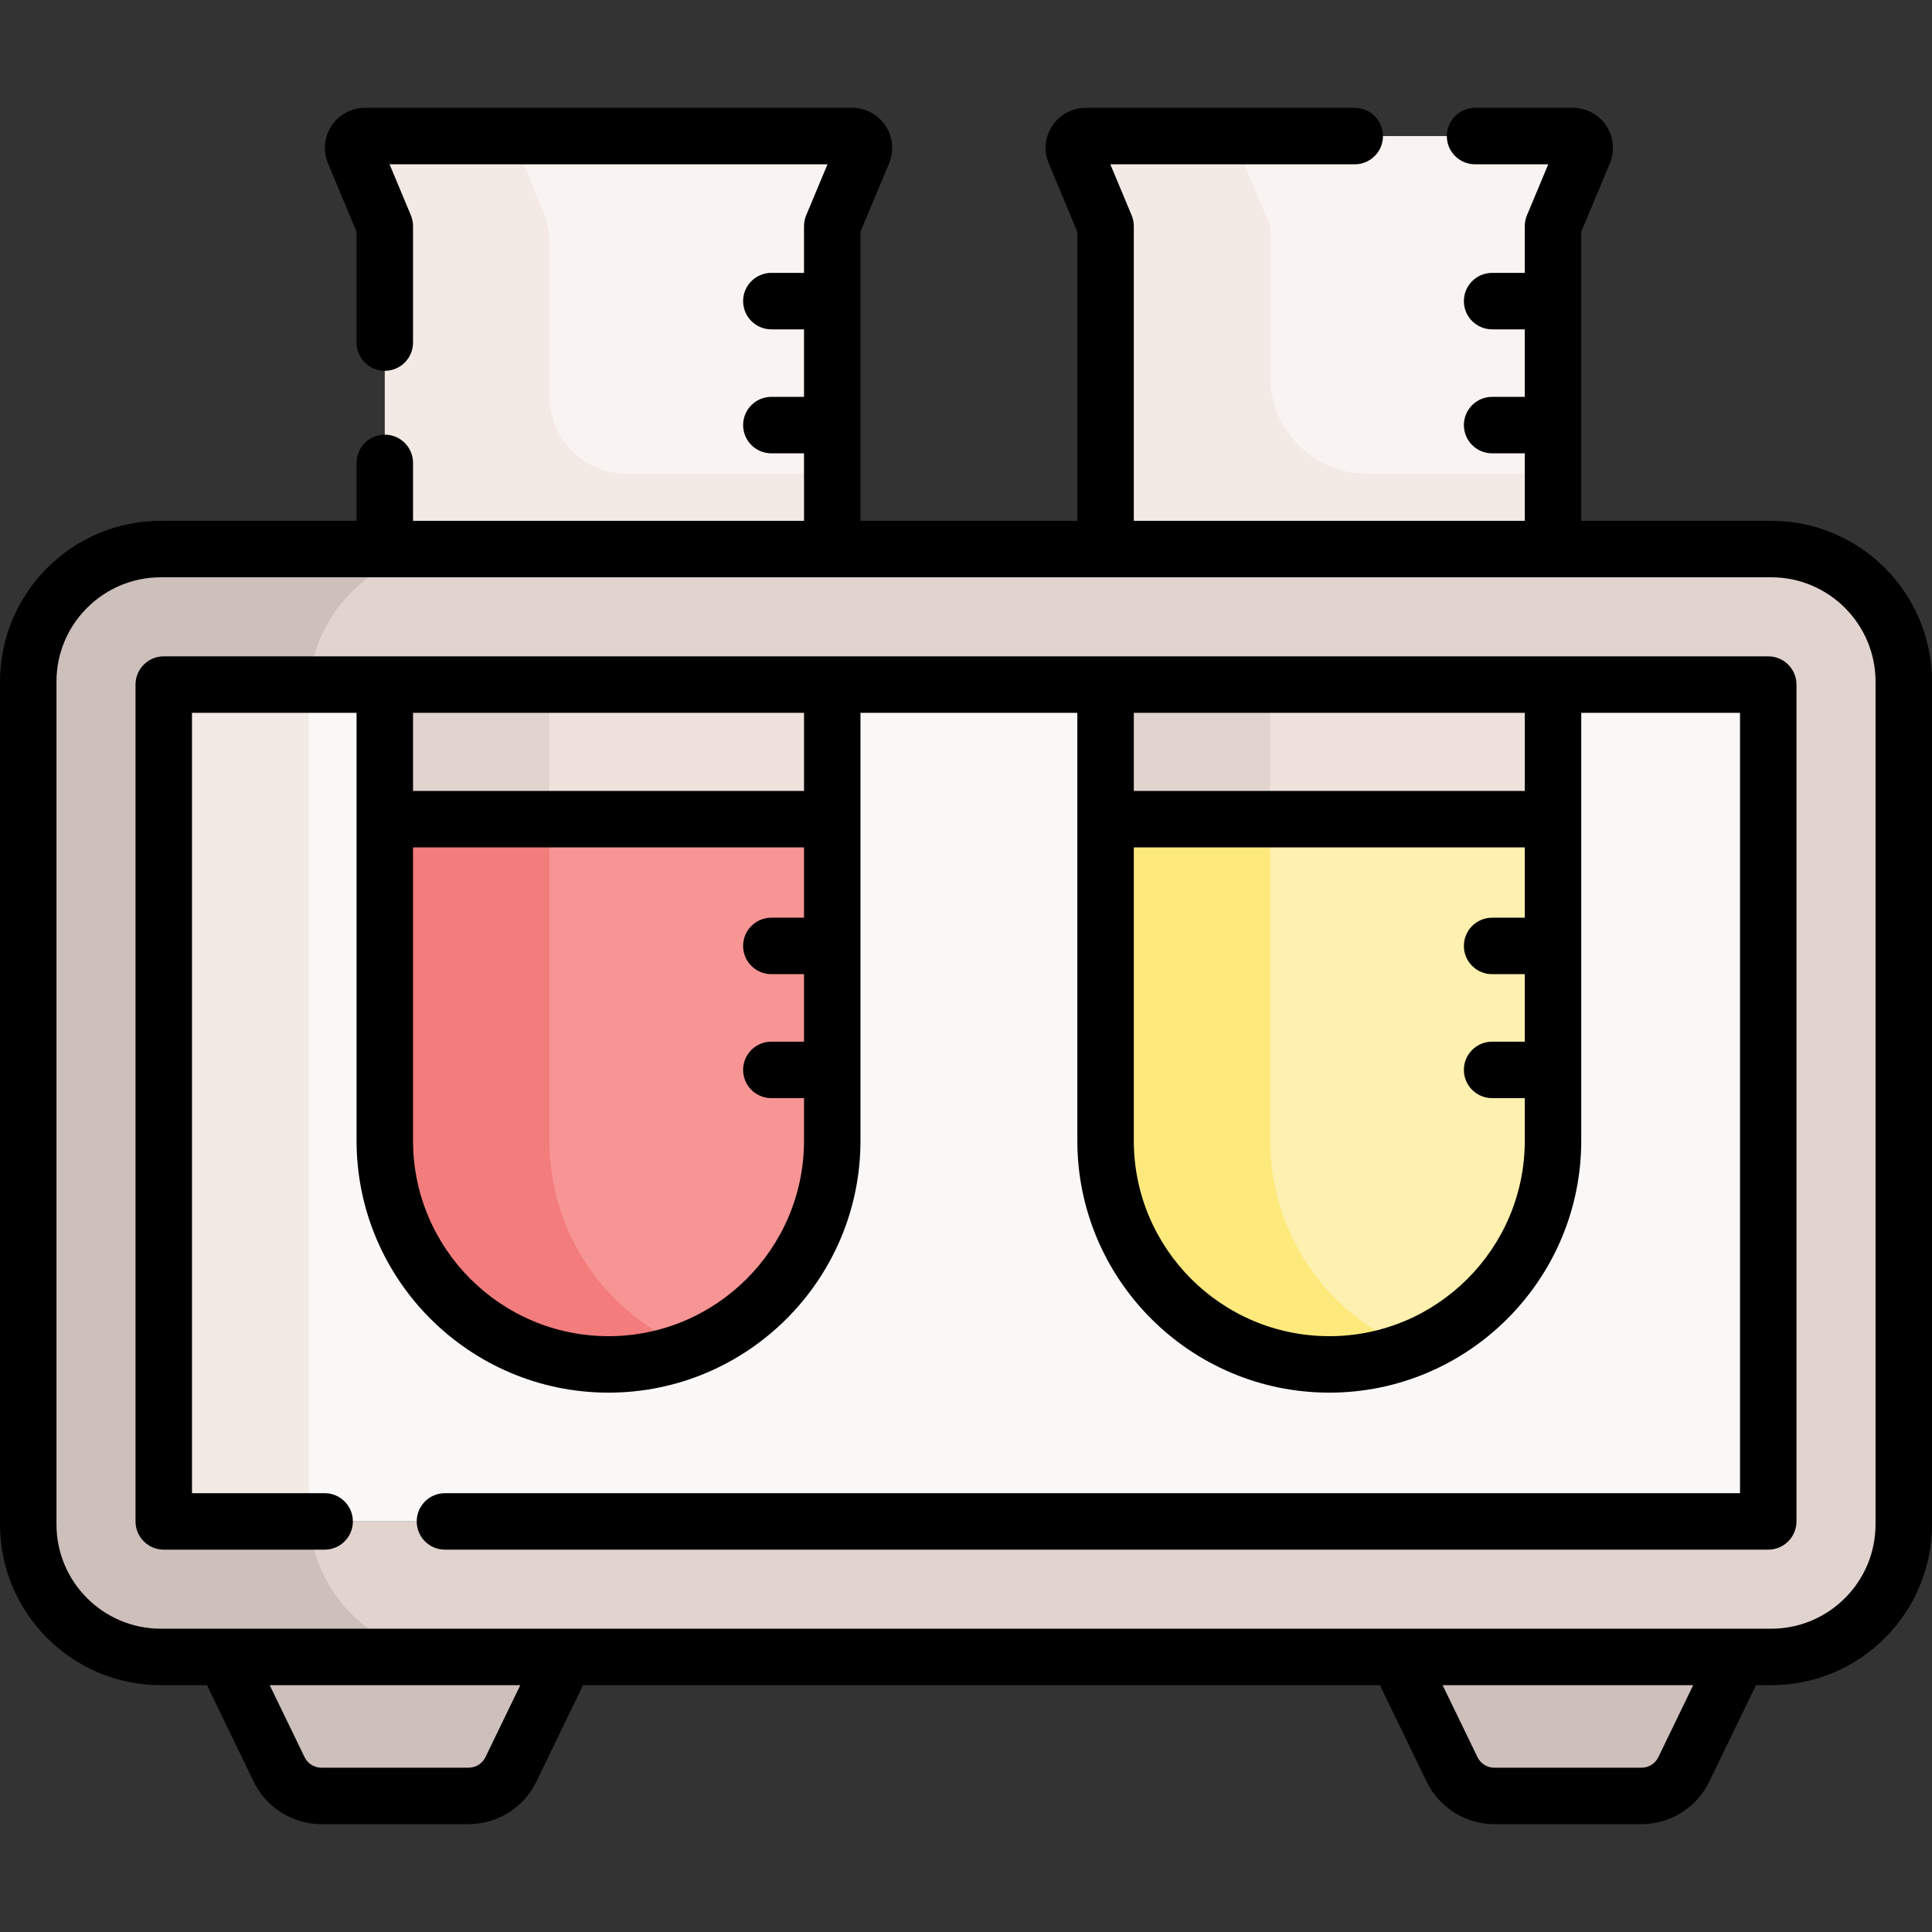 <svg id="Capa_1" enable-background="new 0 0 513.225 513.225" height="512" viewBox="0 0 513.225 513.225" width="512" xmlns="http://www.w3.org/2000/svg"><rect x="0" y="0" width="513.225" height="513.225" fill="#333333" stroke="none"/><g><g><path d="m57.944 417.049 1.74 23.107 14.486 29.914c2.076 4.286 6.418 7.008 11.18 7.008h39.162c4.762 0 9.105-2.722 11.18-7.008l14.486-29.913 4.202-23.107h-96.436z" fill="#cdbfba"/><path d="m366.68 416.379 4.578 23.778 14.486 29.913c2.076 4.286 6.418 7.008 11.18 7.008h39.162c4.762 0 9.105-2.722 11.18-7.008l14.486-29.913 5.309-23.778z" fill="#cdbfba"/><path d="m469.722 184.162v217.687c0 1.277-1.035 2.312-2.311 2.312h-421.597c-1.277 0-2.312-1.035-2.312-2.312v-217.687c0-1.277 1.035-2.312 2.312-2.312h56.408 118.86 246.328c1.277.001 2.312 1.036 2.312 2.312z" fill="#faf7f7"/><g id="XMLID_303_"><g><path d="m403.239 198.127h-92.713l-16.834 19.484v85.41c0 16.41 6.65 31.27 17.4 42.02 10.76 10.76 25.62 17.41 42.03 17.41 32.82 0 59.43-26.61 59.43-59.43v-85.41z" fill="#fef0ae"/></g></g><path d="m354.833 345.041c-10.75-10.75-17.4-25.61-17.4-42.02v-85.41l16.834-19.484h-43.741l-16.834 19.484v85.41c0 16.41 6.65 31.27 17.4 42.02 10.76 10.76 25.62 17.41 42.03 17.41 7.725 0 15.14-1.488 21.911-4.17-7.613-3.016-14.506-7.546-20.2-13.24z" fill="#fee97d"/><path d="m412.552 152.301v65.31h-118.86v-35.76-29.55z" fill="#efe2dd"/><path d="m412.549 60.072 8.181-19.573c.865-2.069-.655-4.352-2.898-4.352h-129.427c-2.243 0-3.763 2.283-2.898 4.352l8.181 19.573v104.085h118.861z" fill="#f9f3f1"/><path d="m102.222 60.071v121.78h118.86v-121.78l8.18-19.57c.86-2.07-.66-4.35-2.9-4.35h-129.43c-2.24 0-3.76 2.28-2.89 4.35z" fill="#f9f3f1"/><g><g><g id="XMLID_297_"><g><path d="m204.903 189.994h-81.978l-20.703 27.617v85.41c0 16.41 6.65 31.27 17.4 42.02 10.76 10.76 25.61 17.41 42.03 17.41 32.82 0 59.43-26.61 59.43-59.43v-85.41z" fill="#f79595"/></g><g id="XMLID_299_"><path d="m163.363 345.041c-10.75-10.75-17.4-25.61-17.4-42.02v-85.41l20.703-27.617h-43.741l-20.703 27.617v85.41c0 16.41 6.65 31.27 17.4 42.02 10.76 10.76 25.61 17.41 42.03 17.41 7.724 0 15.146-1.49 21.917-4.172-7.613-3.016-14.511-7.543-20.206-13.238z" fill="#f37c7c"/><g><path d="m102.222 171.851h118.86v45.76h-118.86z" fill="#efe2dd"/></g><path d="m337.433 152.301h-43.741v29.55 35.76h43.741v-35.76z" fill="#e1d3ce"/><path d="m102.222 181.851h43.741v35.76h-43.741z" fill="#e1d3ce"/><g><g id="XMLID_305_"><g><path d="m221.082 125.851h-54.545c-11.363 0-20.574-9.211-20.574-20.574v-40.337c0-3.214-.638-6.397-1.878-9.363l-6.302-15.077c-.87-2.07.65-4.35 2.89-4.35h-43.741c-2.24 0-3.76 2.28-2.89 4.35l8.18 19.57v121.78h43.741v-16.45h75.119z" fill="#f3eae6"/><path d="m337.429 100.095v-40.023l-8.181-19.573c-.865-2.069.655-4.352 2.898-4.352h-43.741c-2.243 0-3.763 2.283-2.898 4.352l8.181 19.573v104.085h37.969 5.772 75.12v-38.306h-49.365c-14.224 0-25.755-11.531-25.755-25.756z" fill="#f3eae6"/><path d="m505.722 184.639v216.734c0 21.422-17.366 38.788-38.788 38.788h-420.644c-21.422 0-38.788-17.366-38.788-38.788v-216.734c0-21.422 17.366-38.788 38.788-38.788h420.644c21.422 0 38.788 17.366 38.788 38.788zm-36 215.944v-215.154c0-1.976-1.602-3.578-3.578-3.578h-419.064c-1.976 0-3.578 1.602-3.578 3.578v215.154c0 1.976 1.602 3.578 3.578 3.578h419.064c1.976 0 3.578-1.602 3.578-3.578z" fill="#e1d3ce"/></g></g></g><path d="m82.049 401.373v-216.734c0-.938.045-1.866.111-2.788h-36.346c-1.277 0-2.312 1.035-2.312 2.312v217.687c0 1.277 1.035 2.312 2.312 2.312h36.346c-.066-.923-.111-1.85-.111-2.789z" fill="#f3eae6"/><path d="m82.16 404.161h-35.08c-1.976 0-3.578-1.602-3.578-3.578v-215.154c0-1.976 1.602-3.578 3.578-3.578h35.08c1.43-20.118 18.192-35.999 38.675-36h-74.545c-21.422 0-38.788 17.366-38.788 38.788v216.734c0 21.422 17.366 38.788 38.788 38.788h74.547c-20.483 0-37.247-15.881-38.677-36z" fill="#cdbfba"/></g></g></g></g></g><g><path d="m470.517 138.353h-50.468v-76.777l7.6-18.185c1.376-3.292 1.018-7.031-.96-10.001-1.978-2.971-5.289-4.744-8.857-4.744h-25.988c-4.142 0-7.5 3.358-7.5 7.5s3.358 7.5 7.5 7.5h19.442l-5.656 13.534c-.383.916-.58 1.899-.58 2.892v12.417h-8.677c-4.142 0-7.5 3.358-7.5 7.5s3.358 7.5 7.5 7.5h8.677v17.933h-8.677c-4.142 0-7.5 3.358-7.5 7.5s3.358 7.5 7.5 7.5h8.677v17.932h-103.862v-78.282c0-.993-.197-1.976-.58-2.892l-5.657-13.534h64.93c4.142 0 7.5-3.358 7.5-7.5s-3.358-7.5-7.5-7.5h-71.476c-3.568 0-6.879 1.773-8.857 4.743s-2.337 6.709-.961 10.001l7.601 18.186v76.777h-57.608v-76.777l7.601-18.186c1.376-3.292 1.017-7.031-.961-10.001s-5.289-4.743-8.857-4.743h-129.426c-3.568 0-6.879 1.773-8.857 4.743s-2.337 6.709-.961 10.001l7.601 18.186v29.424c0 4.142 3.358 7.5 7.5 7.5s7.5-3.358 7.5-7.5v-30.928c0-.993-.197-1.976-.58-2.893l-5.657-13.533h116.334l-5.657 13.533c-.383.917-.58 1.899-.58 2.893v12.417h-8.677c-4.142 0-7.5 3.358-7.5 7.5s3.358 7.5 7.5 7.5h8.677v17.933h-8.677c-4.142 0-7.5 3.358-7.5 7.5s3.358 7.5 7.5 7.5h8.677v17.932h-103.861v-15.391c0-4.142-3.358-7.5-7.5-7.5s-7.5 3.358-7.5 7.5v15.391h-52.011c-23.549-.001-42.708 19.158-42.708 42.707v223.888c0 23.549 19.159 42.708 42.708 42.708h12.275l12.437 25.682c3.306 6.828 10.344 11.24 17.931 11.24h39.162c7.586 0 14.625-4.412 17.931-11.239l12.437-25.683h211.676l12.438 25.683c3.306 6.828 10.344 11.239 17.93 11.239h39.162c7.586 0 14.625-4.412 17.931-11.239l12.438-25.683h4.062c23.549 0 42.708-19.159 42.708-42.708v-223.888c-.001-23.549-19.16-42.708-42.709-42.708zm-341.574 328.448c-.817 1.687-2.556 2.777-4.431 2.777h-39.162c-1.875 0-3.613-1.09-4.43-2.777l-9.271-19.145h66.565zm311.574 0c-.817 1.687-2.556 2.777-4.431 2.777h-39.162c-1.874 0-3.613-1.09-4.43-2.777l-9.271-19.145h66.566zm57.708-61.852c0 15.278-12.43 27.708-27.708 27.708h-427.809c-15.278-.001-27.708-12.43-27.708-27.708v-223.888c0-15.278 12.43-27.708 27.708-27.708h427.81c15.278 0 27.708 12.43 27.708 27.708v223.888z"/><path d="m469.725 174.353h-426.225c-4.142 0-7.5 3.358-7.5 7.5v222.303c0 4.142 3.358 7.5 7.5 7.5h42.738c4.142 0 7.5-3.358 7.5-7.5s-3.358-7.5-7.5-7.5h-35.238v-207.303h43.719v113.665c0 36.905 30.025 66.93 66.931 66.93 36.905 0 66.93-30.025 66.93-66.93v-113.665h57.608v113.665c0 36.905 30.025 66.93 66.93 66.93 36.906 0 66.931-30.025 66.931-66.93v-113.665h42.176v207.303h-344.025c-4.142 0-7.5 3.358-7.5 7.5s3.358 7.5 7.5 7.5h351.524c4.142 0 7.5-3.358 7.5-7.5v-222.303c.001-4.142-3.357-7.5-7.499-7.5zm-256.145 69.428h-8.677c-4.142 0-7.5 3.358-7.5 7.5s3.358 7.5 7.5 7.5h8.677v17.932h-8.677c-4.142 0-7.5 3.358-7.5 7.5s3.358 7.5 7.5 7.5h8.677v11.305c0 28.634-23.296 51.93-51.93 51.93-28.635 0-51.931-23.296-51.931-51.93v-77.912h103.861zm0-33.675h-103.861v-20.753h103.861zm191.469 33.675h-8.677c-4.142 0-7.5 3.358-7.5 7.5s3.358 7.5 7.5 7.5h8.677v17.932h-8.677c-4.142 0-7.5 3.358-7.5 7.5s3.358 7.5 7.5 7.5h8.677v11.305c0 28.634-23.296 51.93-51.931 51.93-28.634 0-51.93-23.296-51.93-51.93v-77.912h103.861zm0-33.675h-103.861v-20.753h103.861z"/></g></g></svg>